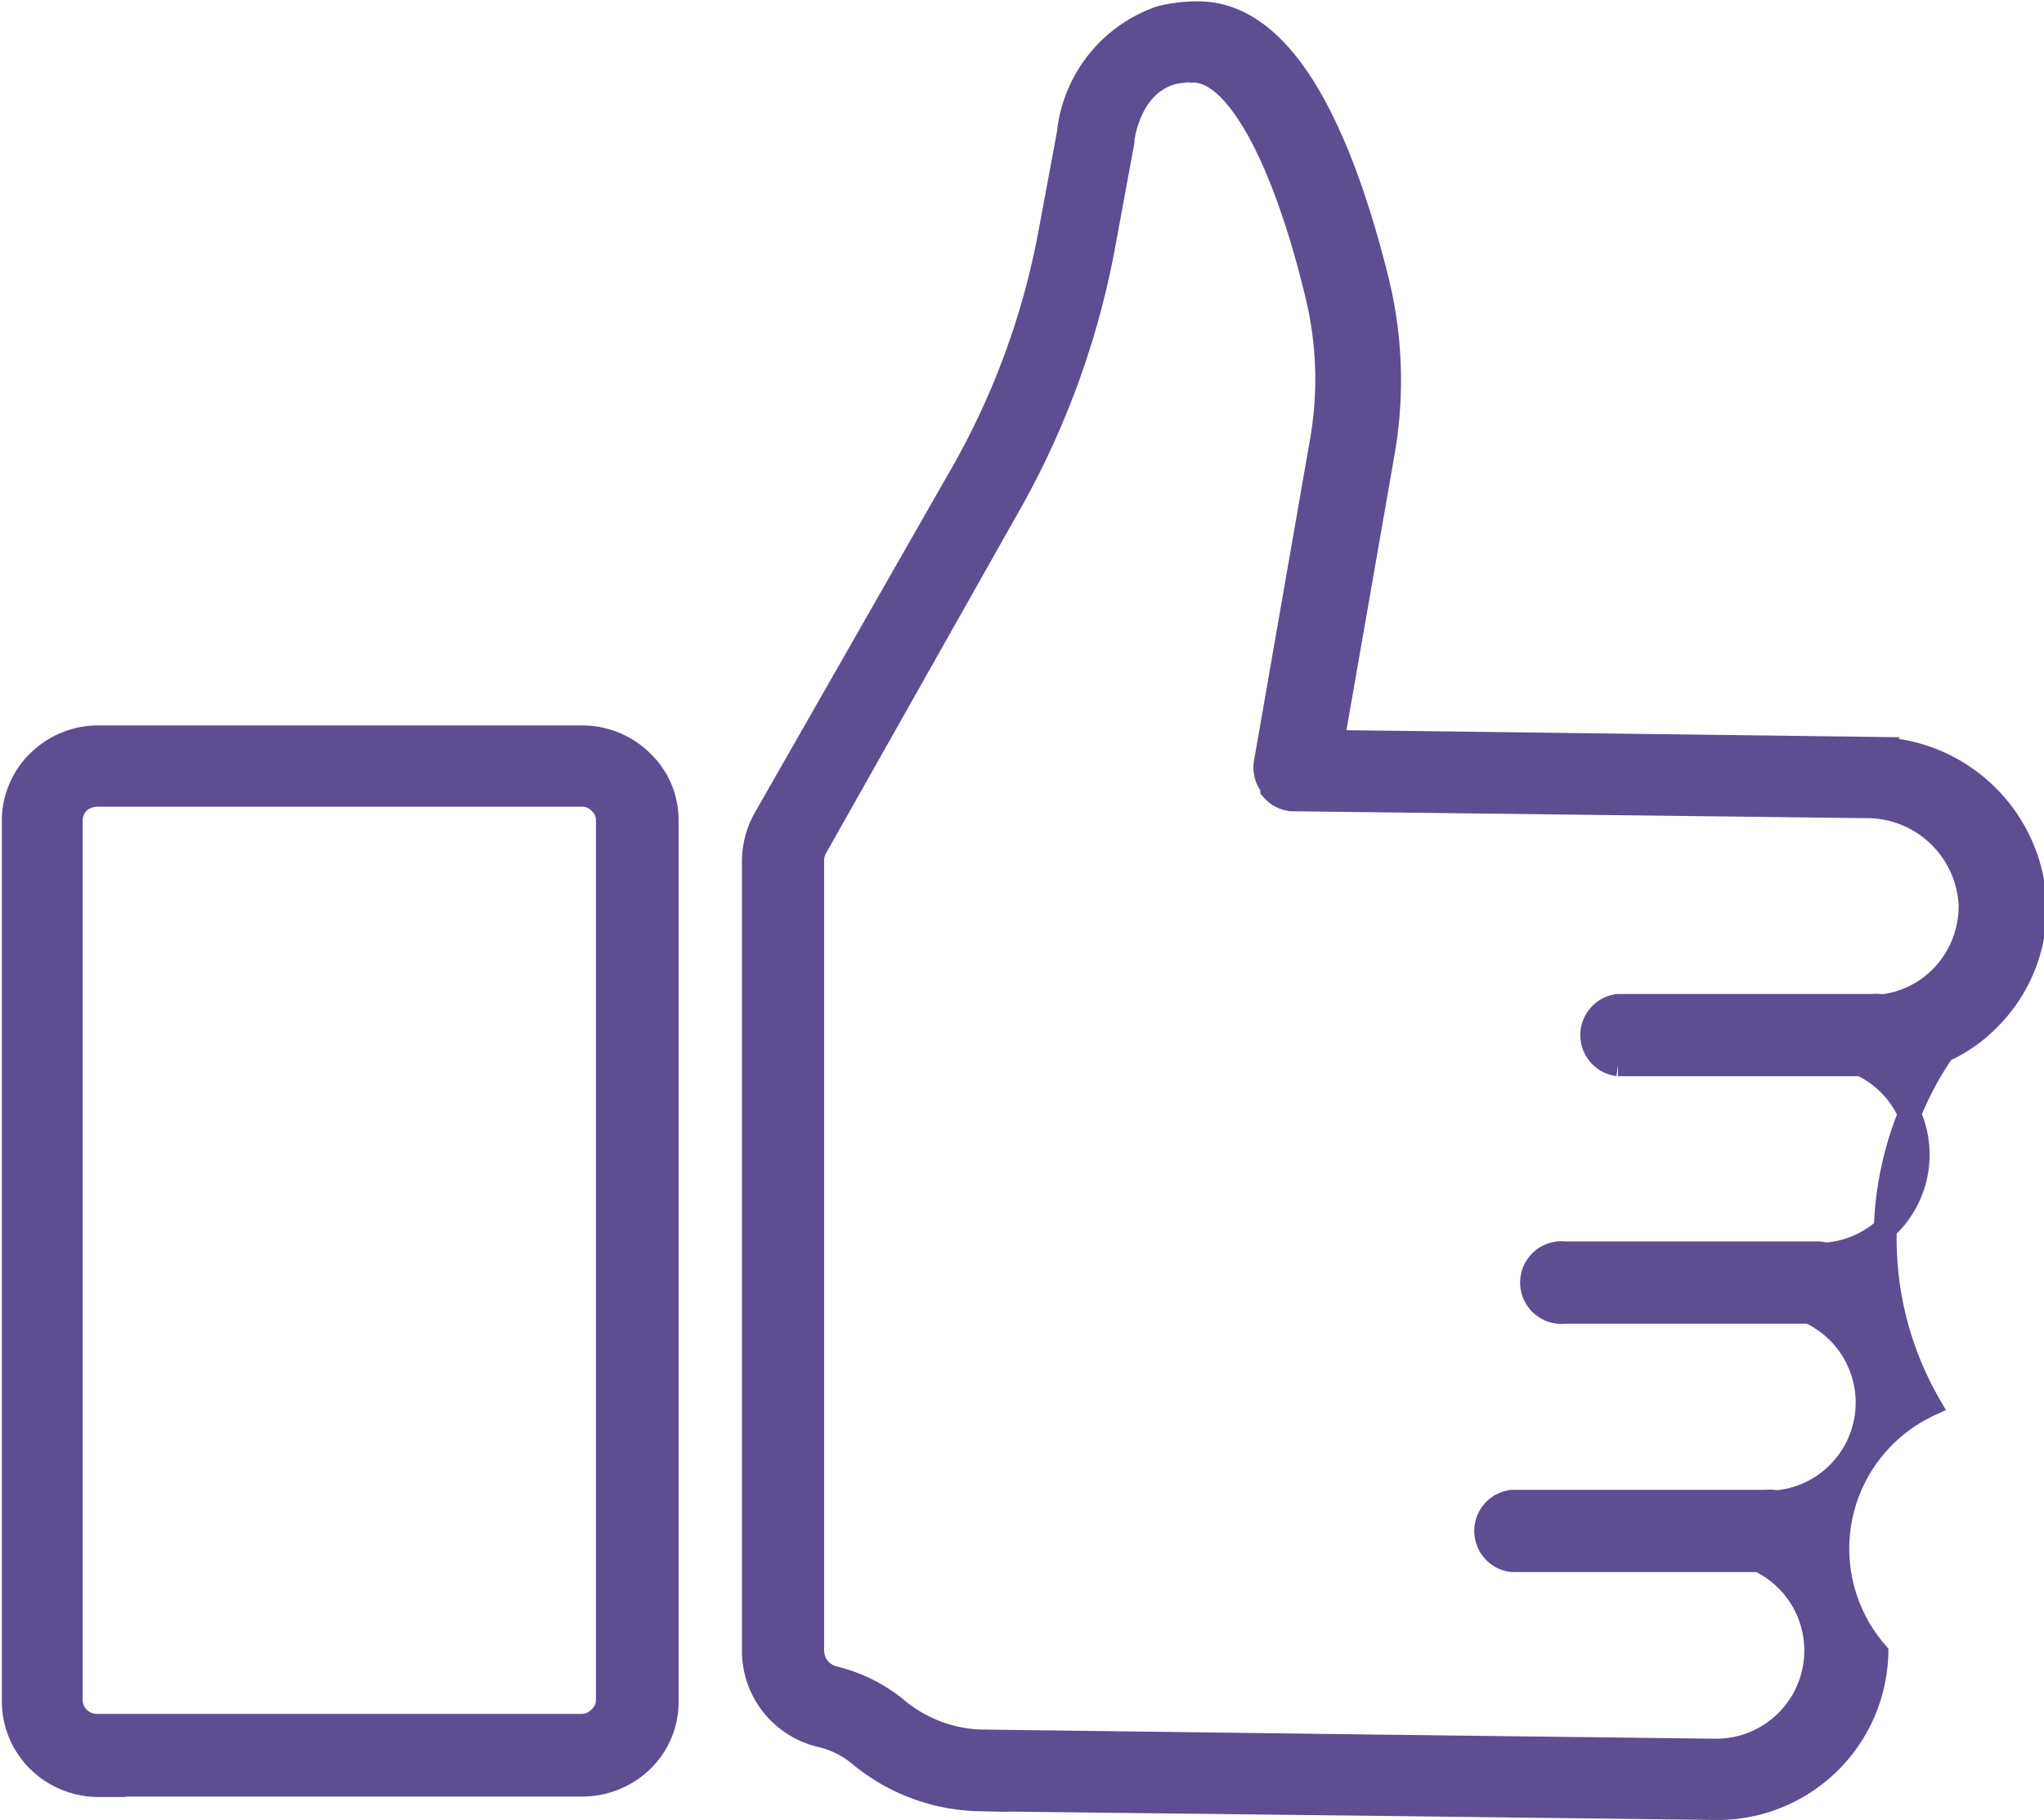 <svg id="Ñëîé_1" data-name="Ñëîé 1" xmlns="http://www.w3.org/2000/svg" viewBox="0 0 44.52 39.64"><defs><style>.cls-1{fill:#5e4d91;stroke:#5e4d91;stroke-miterlimit:10;stroke-width:0.5px;}</style></defs><title>refer</title><path class="cls-1" d="M1768.58,1410.94h0l-7.38-.09h-.05l-8.6-.1a4.22,4.22,0,0,1-2.64-1,2.06,2.06,0,0,0-.84-.4,1.9,1.9,0,0,1-1.44-1.83v-17.22a1.91,1.91,0,0,1,.25-.93l4.21-7.37a16.76,16.76,0,0,0,2-5.4l.4-2.15a3,3,0,0,1,2-2.52,3.2,3.2,0,0,1,.83-.1c1.64,0,2.94,2,3.89,5.78a9.14,9.14,0,0,1,.14,3.79l-1.1,6.3,11.76.15a3.55,3.55,0,0,1,3.54,3.39,3.42,3.42,0,0,1-1,2.5,3.25,3.25,0,0,1-1,.7,7.23,7.23,0,0,0-.3,7.71,3.45,3.45,0,0,0-1.15,5.4A3.47,3.47,0,0,1,1768.58,1410.94Zm-11.36-37.85a2.24,2.24,0,0,0-.46.05c-.94.26-1.07,1.39-1.08,1.44v.05l-.4,2.17a18.18,18.18,0,0,1-2.11,5.81L1749,1390a.6.6,0,0,0-.08.29v17.22a.61.61,0,0,0,.47.58,3.44,3.44,0,0,1,1.34.66,3,3,0,0,0,1.84.72l8.61.11h0l7.37.09a2.17,2.17,0,0,0,.89-4.17.64.64,0,0,1,.26-1.23h0a2.17,2.17,0,0,0,.86-4.17.64.64,0,0,1,.25-1.23h0a2.17,2.17,0,0,0,.86-4.17.65.65,0,0,1-.38-.72.63.63,0,0,1,.64-.51,2.14,2.14,0,0,0,1.57-.64,2.2,2.2,0,0,0,.63-1.58,2.25,2.25,0,0,0-2.26-2.13l-12.47-.15a.63.63,0,0,1-.48-.23l0-.06a.64.64,0,0,1-.14-.52l1.22-7a7.79,7.79,0,0,0-.12-3.26c-.73-3-1.75-4.79-2.65-4.8Z" transform="translate(-1731.22 -1371.55)"/><path class="cls-1" d="M1733.37,1410.44a1.88,1.88,0,0,1-1.31-.53,1.83,1.83,0,0,1-.55-1.3l0-19.17a1.8,1.8,0,0,1,.55-1.31,1.86,1.86,0,0,1,1.31-.53l10.53,0h0a1.86,1.86,0,0,1,1.3.53,1.76,1.76,0,0,1,.55,1.3l0,19.17a1.78,1.78,0,0,1-.54,1.3,1.88,1.88,0,0,1-1.31.53l-10.54,0Zm10.5-21.57h0l-10.53,0a.6.6,0,0,0-.41.16.57.57,0,0,0-.16.38l0,19.17a.56.56,0,0,0,.57.55l10.54,0a.54.54,0,0,0,.4-.17.52.52,0,0,0,.17-.38l0-19.17a.52.52,0,0,0-.17-.38A.55.55,0,0,0,1743.87,1388.87Z" transform="translate(-1731.22 -1371.55)"/><path class="cls-1" d="M1772,1394.74h-5.54a.65.65,0,0,1,0-1.29H1772a.65.65,0,1,1,0,1.29Z" transform="translate(-1731.22 -1371.55)"/><path class="cls-1" d="M1770.85,1400.13h-5.54a.65.65,0,1,1,0-1.29h5.54a.65.65,0,0,1,0,1.29Z" transform="translate(-1731.22 -1371.55)"/><path class="cls-1" d="M1769.69,1405.54h-5.54a.65.65,0,0,1,0-1.29h5.54a.65.65,0,1,1,0,1.29Z" transform="translate(-1731.22 -1371.55)"/></svg>